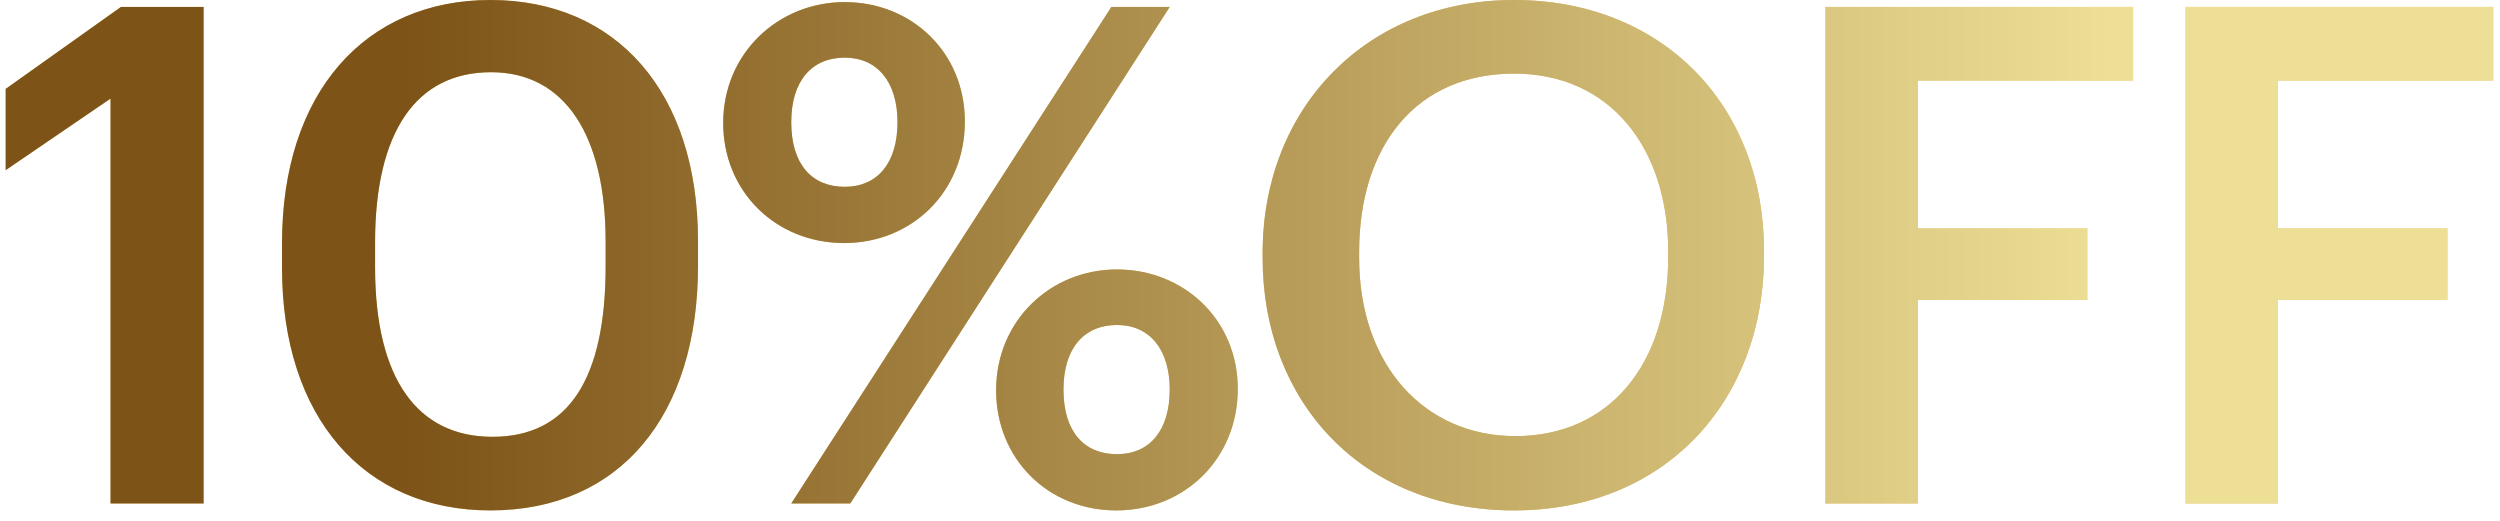 <svg width="144" height="30" viewBox="0 0 144 30" fill="none" xmlns="http://www.w3.org/2000/svg">
<path d="M6.367 29V5.68L0.327 9.8V5.12L6.967 0.4H11.727V29H6.367ZM28.245 29.4C20.965 29.4 16.245 24.04 16.245 15.44V14C16.245 5.32 21.045 -9.53674e-07 28.245 -9.53674e-07C35.485 -9.53674e-07 40.205 5.28 40.205 13.88V15.32C40.205 23.92 35.725 29.4 28.245 29.4ZM28.365 25.16C32.765 25.16 34.885 21.8 34.885 15.32V13.92C34.885 7.84 32.565 4.16 28.285 4.16C23.965 4.16 21.605 7.6 21.605 13.96V15.4C21.605 21.88 24.085 25.16 28.365 25.16ZM48.616 14C44.696 14 41.656 11.04 41.656 7.08C41.656 3.08 44.816 0.12 48.656 0.12C52.496 0.12 55.576 3 55.576 7C55.576 11.04 52.536 14 48.616 14ZM45.576 29L64.016 0.4H67.376L48.976 29H45.576ZM48.656 10.76C50.536 10.76 51.696 9.4 51.696 7.04C51.696 4.72 50.536 3.32 48.656 3.32C46.776 3.32 45.576 4.64 45.576 7.04C45.576 9.48 46.776 10.76 48.656 10.76ZM64.296 29.4C60.376 29.4 57.376 26.44 57.376 22.48C57.376 18.48 60.496 15.52 64.336 15.52C68.176 15.52 71.296 18.4 71.296 22.4C71.296 26.44 68.216 29.4 64.296 29.4ZM64.336 26.16C66.216 26.16 67.376 24.8 67.376 22.44C67.376 20.12 66.216 18.72 64.336 18.72C62.456 18.72 61.256 20.04 61.256 22.44C61.256 24.88 62.456 26.16 64.336 26.16ZM87.207 29.4C78.448 29.4 72.728 23.12 72.728 14.88V14.56C72.728 6.2 78.728 -9.53674e-07 87.207 -9.53674e-07C95.728 -9.53674e-07 101.607 6.04 101.607 14.44V14.76C101.607 23.12 95.888 29.4 87.207 29.4ZM87.287 25.12C92.688 25.12 96.088 21 96.088 14.8V14.48C96.088 8.6 92.808 4.24 87.207 4.24C81.608 4.24 78.287 8.36 78.287 14.52V14.84C78.287 21.08 82.088 25.12 87.287 25.12ZM105.146 29V0.4H122.866V4.64H110.466V13.16H120.226V17.28H110.466V29H105.146ZM125.889 29V0.4H143.609V4.64H131.209V13.16H140.969V17.28H131.209V29H125.889Z" fill="#D2981A" fill-opacity="0.6"/>
<path d="M6.367 29V5.68L0.327 9.8V5.12L6.967 0.4H11.727V29H6.367ZM28.245 29.4C20.965 29.4 16.245 24.04 16.245 15.44V14C16.245 5.32 21.045 -9.53674e-07 28.245 -9.53674e-07C35.485 -9.53674e-07 40.205 5.28 40.205 13.88V15.32C40.205 23.92 35.725 29.4 28.245 29.4ZM28.365 25.16C32.765 25.16 34.885 21.8 34.885 15.32V13.92C34.885 7.84 32.565 4.16 28.285 4.16C23.965 4.16 21.605 7.6 21.605 13.96V15.4C21.605 21.88 24.085 25.16 28.365 25.16ZM48.616 14C44.696 14 41.656 11.04 41.656 7.08C41.656 3.08 44.816 0.12 48.656 0.12C52.496 0.12 55.576 3 55.576 7C55.576 11.04 52.536 14 48.616 14ZM45.576 29L64.016 0.4H67.376L48.976 29H45.576ZM48.656 10.76C50.536 10.76 51.696 9.4 51.696 7.04C51.696 4.72 50.536 3.32 48.656 3.32C46.776 3.32 45.576 4.64 45.576 7.04C45.576 9.48 46.776 10.76 48.656 10.76ZM64.296 29.4C60.376 29.4 57.376 26.44 57.376 22.48C57.376 18.48 60.496 15.52 64.336 15.52C68.176 15.52 71.296 18.4 71.296 22.4C71.296 26.44 68.216 29.4 64.296 29.4ZM64.336 26.16C66.216 26.16 67.376 24.8 67.376 22.44C67.376 20.12 66.216 18.72 64.336 18.72C62.456 18.72 61.256 20.04 61.256 22.44C61.256 24.88 62.456 26.16 64.336 26.16ZM87.207 29.4C78.448 29.4 72.728 23.12 72.728 14.88V14.56C72.728 6.2 78.728 -9.53674e-07 87.207 -9.53674e-07C95.728 -9.53674e-07 101.607 6.04 101.607 14.44V14.76C101.607 23.12 95.888 29.4 87.207 29.4ZM87.287 25.12C92.688 25.12 96.088 21 96.088 14.8V14.48C96.088 8.6 92.808 4.24 87.207 4.24C81.608 4.24 78.287 8.36 78.287 14.52V14.84C78.287 21.08 82.088 25.12 87.287 25.12ZM105.146 29V0.4H122.866V4.64H110.466V13.16H120.226V17.28H110.466V29H105.146ZM125.889 29V0.4H143.609V4.64H131.209V13.16H140.969V17.28H131.209V29H125.889Z" fill="url(#paint0_linear_10194_5696)"/>
<defs>
<linearGradient id="paint0_linear_10194_5696" x1="23.122" y1="8.528" x2="121.513" y2="8.528" gradientUnits="userSpaceOnUse">
<stop stop-color="#7D5317"/>
<stop offset="1" stop-color="#EDDF95"/>
</linearGradient>
</defs>
</svg>
